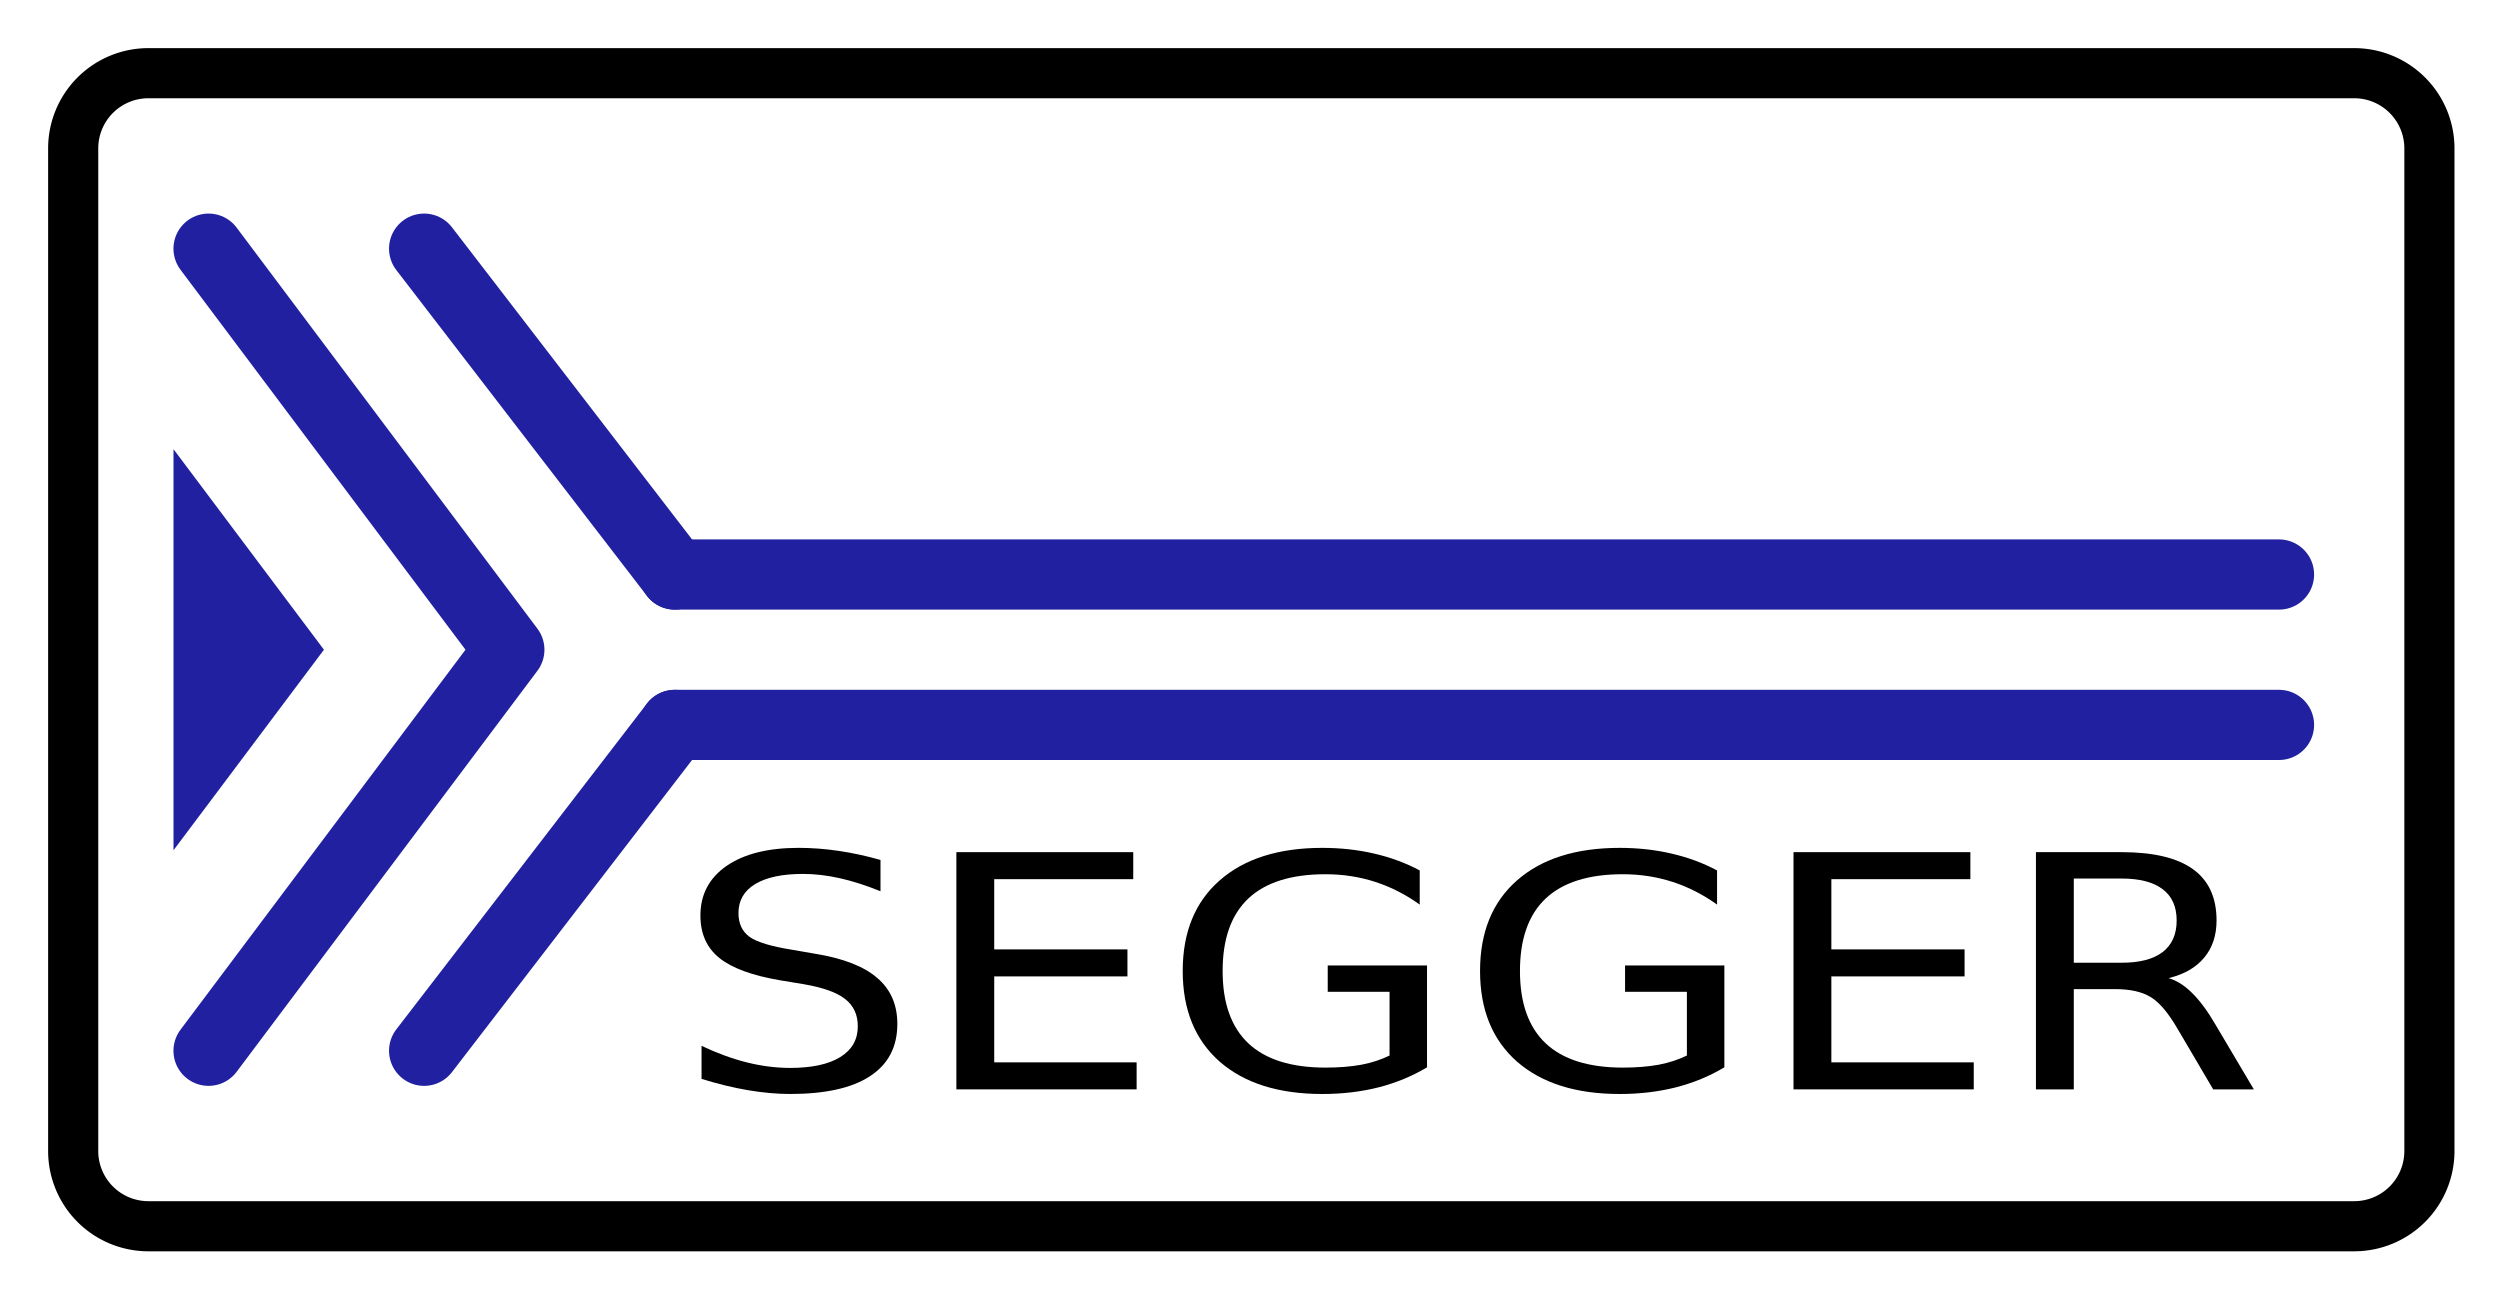 <svg xmlns="http://www.w3.org/2000/svg" role="img" viewBox="15.20 22.70 249.34 129.34"><g transform="translate(0 -87)"><path fill="none" stroke="#000" stroke-dasharray="none" stroke-linecap="butt" stroke-linejoin="miter" stroke-miterlimit="4" stroke-opacity="1" stroke-width="5" d="M30 117h220m7.5 7.5a7.5 7.5 0 0 0-7.5-7.5m7.5 107.5a7.5 7.5 0 0 1-7.5 7.5m7.5-107.5v100M22.5 124.5A7.5 7.5 0 0 1 30 117m-7.5 107.5A7.5 7.5 0 0 0 30 232m0-0h220m-227.5-107.5v100"/><a fill="#2020a0" fill-opacity="1" stroke="none" stroke-width="1.017" transform="matrix(.968 0 0 1 13.145 -82.5)"><path fill="#2020a0" fill-opacity="1" stroke="none" stroke-linecap="butt" stroke-linejoin="miter" stroke-opacity="1" stroke-width=".269" d="M20 277v-40l15.5 20z"/></a><g fill="none" stroke="#2020a0" stroke-dasharray="none" stroke-linecap="round" stroke-miterlimit="4" stroke-opacity="1" stroke-width="7" transform="translate(2.5)"><path stroke-linejoin="miter" d="M80 167h160"/><path stroke-linejoin="miter" d="M80 182h160"/><path stroke-linejoin="round" d="M33.5 214.5l30-40-30-40"/><path stroke-linejoin="miter" d="M55 214.5L80 182"/><path stroke-linejoin="miter" d="M80 167l-25-32.5"/></g><g stroke-width=".265" transform="scale(1.086 .921)"><path d="M94.859 212.233v3.39q-1.979-.946-3.734-1.411-1.755-.465-3.39-.465-2.839 0-4.388 1.101-1.531 1.101-1.531 3.132 0 1.703 1.015 2.581 1.032.86 3.889 1.394l2.099.43q3.889.74 5.73 2.615 1.858 1.858 1.858 4.99 0 3.734-2.512 5.661-2.495 1.927-7.33 1.927-1.824 0-3.889-.413-2.048-.413-4.25-1.222v-3.579q2.116 1.187 4.147 1.79 2.03.602 3.992.602 2.977 0 4.594-1.17 1.617-1.17 1.617-3.338 0-1.893-1.17-2.96-1.153-1.067-3.803-1.6l-2.116-.413q-3.889-.774-5.627-2.426-1.738-1.652-1.738-4.594 0-3.407 2.392-5.369 2.409-1.962 6.625-1.962 1.807 0 3.682.327 1.876.327 3.837.981z"/><path d="M101.828 211.39h16.243v2.925h-12.767v7.605h12.234v2.925h-12.234v9.309h13.077v2.925h-16.553z"/><path d="M141.61 233.415v-6.9h-5.678v-2.856h9.12v11.03q-2.013 1.428-4.439 2.168-2.426.723-5.179.723-6.022 0-9.429-3.51-3.39-3.527-3.39-9.808 0-6.298 3.39-9.808 3.407-3.527 9.429-3.527 2.512 0 4.766.619 2.271.619 4.181 1.824v3.699q-1.927-1.635-4.095-2.461-2.168-.826-4.56-.826-4.715 0-7.089 2.633-2.357 2.633-2.357 7.846 0 5.196 2.357 7.829 2.375 2.633 7.089 2.633 1.841 0 3.287-.31 1.445-.327 2.598-.998z"/><path d="M168.917 233.415v-6.9h-5.678v-2.856h9.12v11.03q-2.013 1.428-4.439 2.168-2.426.723-5.179.723-6.022 0-9.429-3.51-3.39-3.527-3.39-9.808 0-6.298 3.39-9.808 3.407-3.527 9.429-3.527 2.512 0 4.766.619 2.271.619 4.181 1.824v3.699q-1.927-1.635-4.095-2.461-2.168-.826-4.56-.826-4.715 0-7.089 2.633-2.357 2.633-2.357 7.846 0 5.196 2.357 7.829 2.375 2.633 7.089 2.633 1.841 0 3.287-.31 1.445-.327 2.598-.998z"/><path d="M178.708 211.39h16.243v2.925h-12.767v7.605h12.234v2.925h-12.234v9.309h13.077v2.925H178.708z"/><path d="M213.156 225.035q1.118.379 2.168 1.617 1.067 1.239 2.134 3.407l3.527 7.02H217.251l-3.287-6.59q-1.273-2.581-2.478-3.424-1.187-.843-3.252-.843h-3.785v10.857h-3.476v-25.69h7.846q4.405 0 6.573 1.841 2.168 1.841 2.168 5.558 0 2.426-1.136 4.026-1.118 1.6-3.269 2.22zm-8.707-10.789v9.12h4.371q2.512 0 3.785-1.153 1.291-1.17 1.291-3.424 0-2.254-1.291-3.39-1.273-1.153-3.785-1.153z"/></g></g></svg>